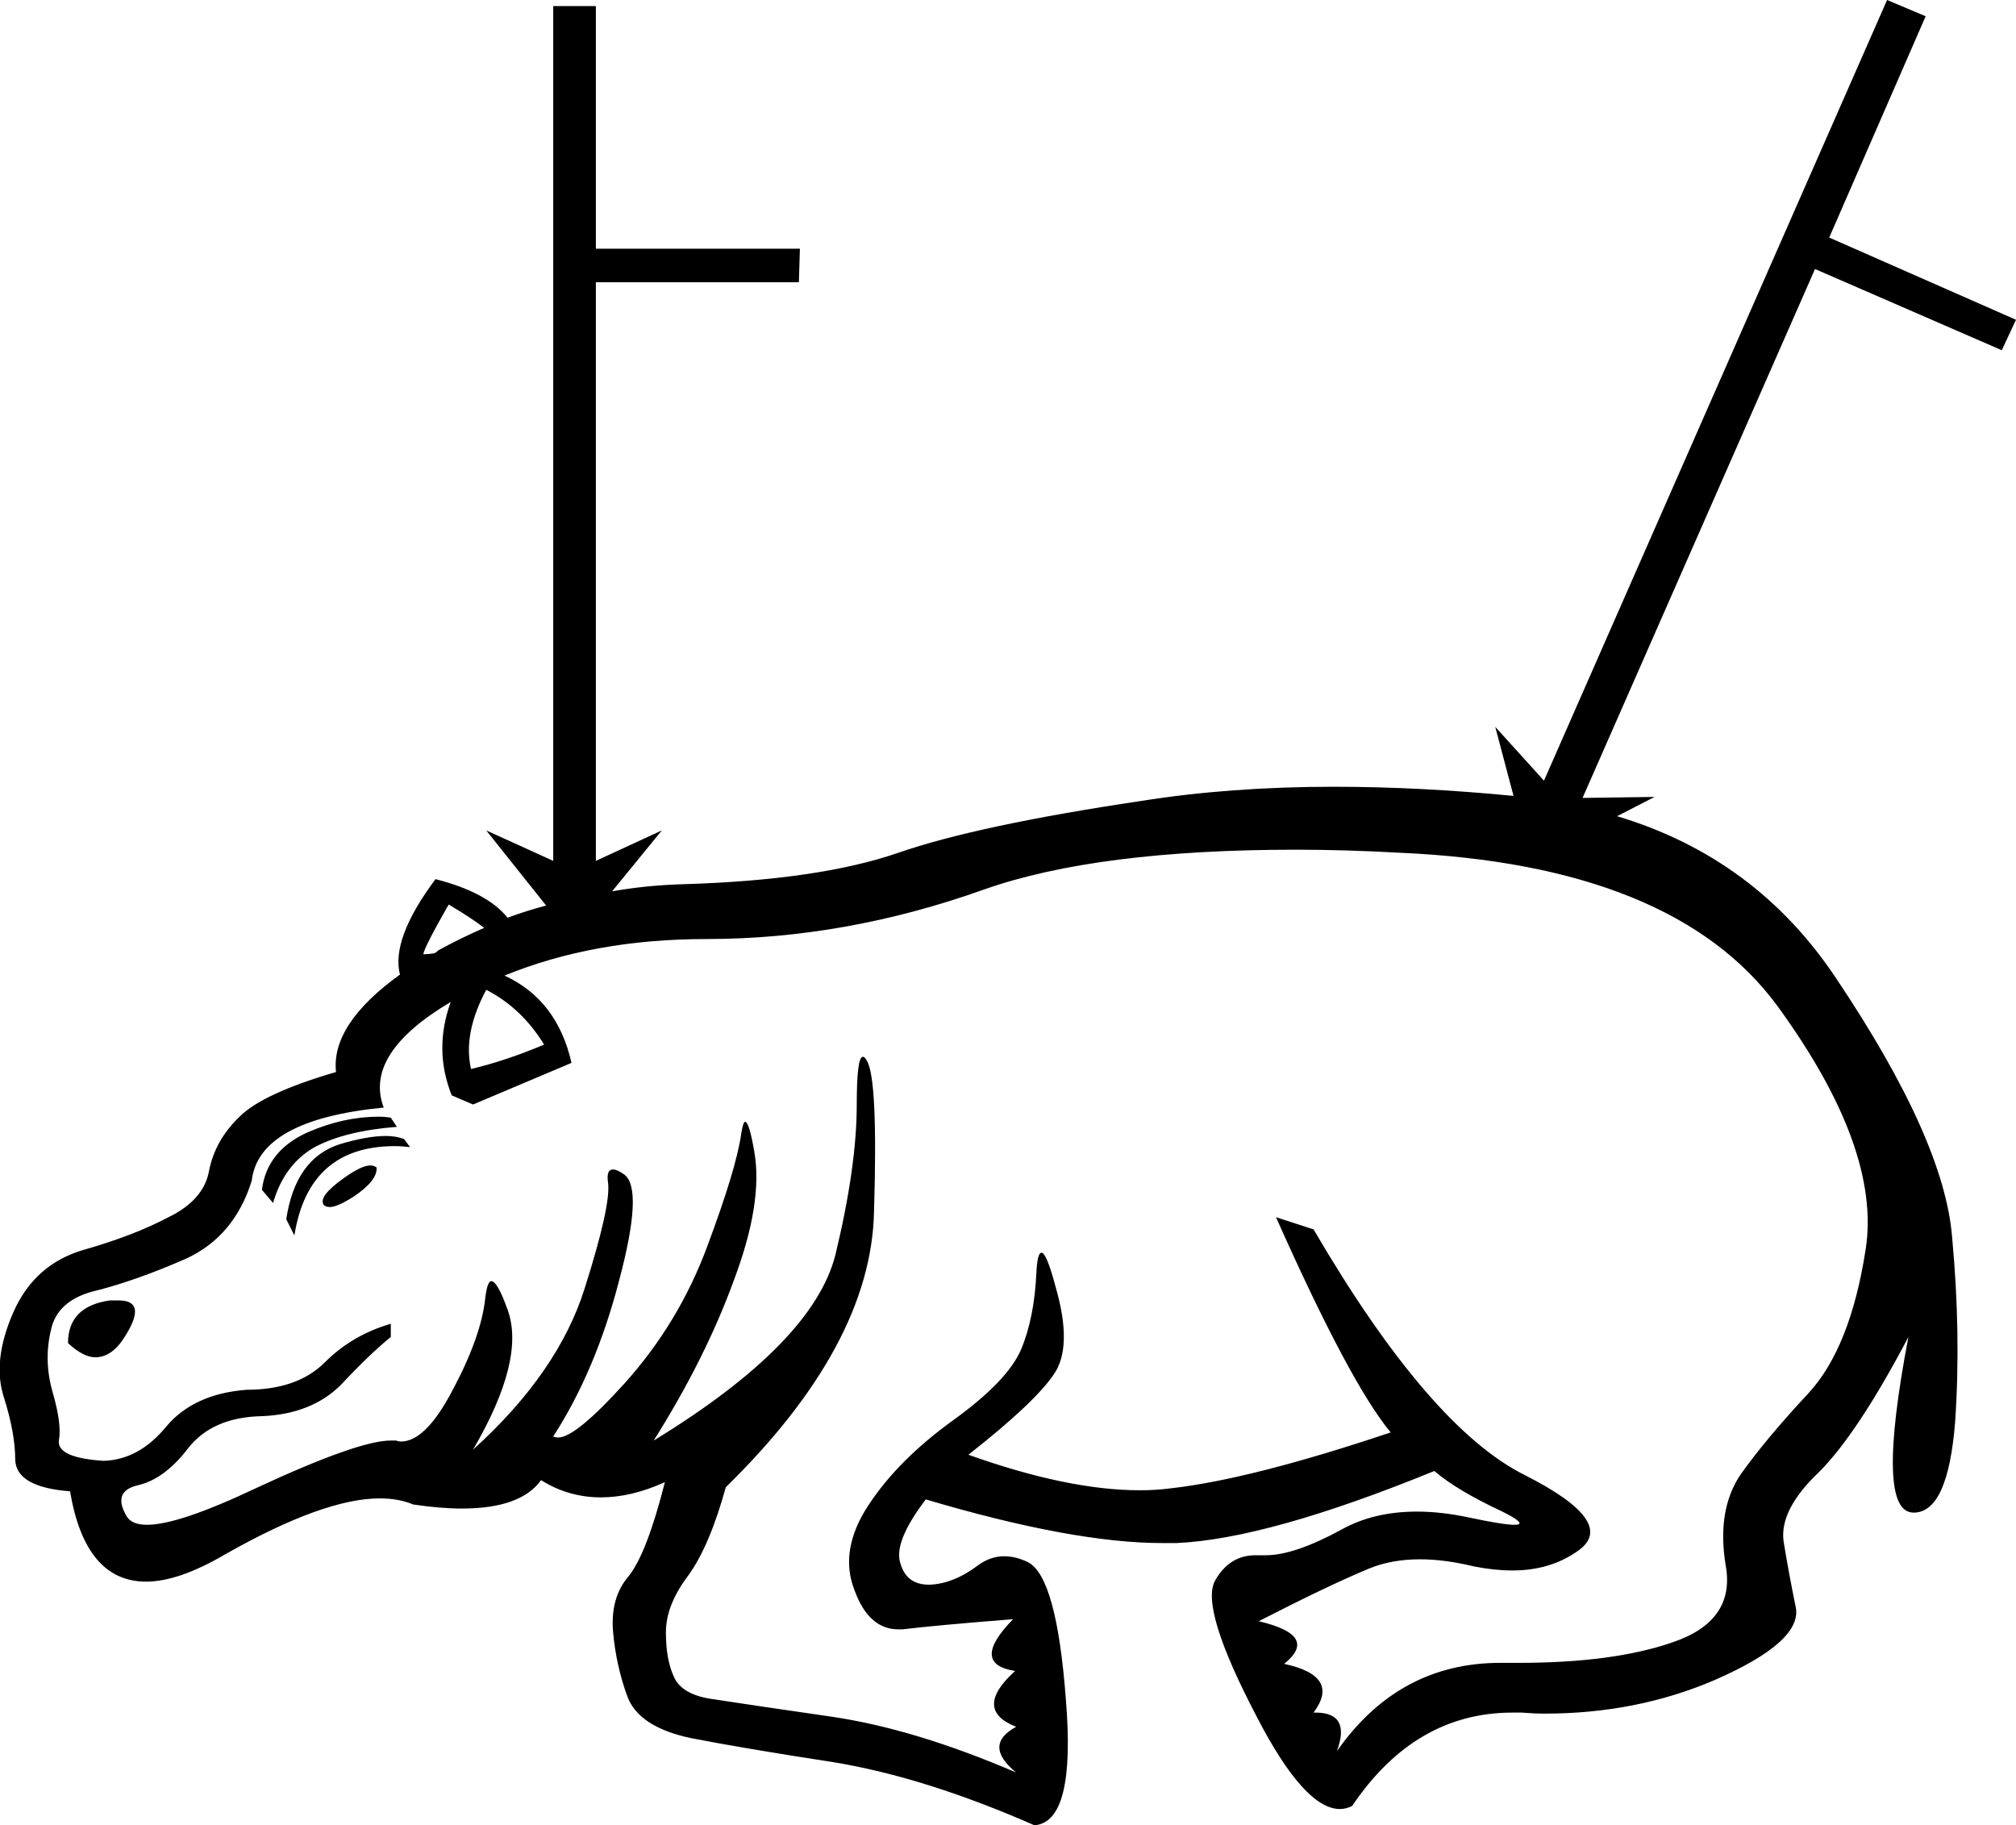 <?xml version='1.0' encoding ='UTF-8' standalone='no'?>
<svg width='19.86' height='17.98' xmlns='http://www.w3.org/2000/svg' xmlns:xlink='http://www.w3.org/1999/xlink'  version='1.1' >
<path style='fill:black; stroke:none' d=' M 14.91 7.84  L 14.91 7.84  Q 14.91 7.84 14.91 7.84  L 14.91 7.84  L 14.91 7.84  Z  M 6.03 8.78  L 6.03 8.78  L 6.03 8.78  Q 6.03 8.78 6.03 8.78  Z  M 5 9.04  Q 5 9.04 5 9.04  L 5 9.04  Q 5 9.04 5 9.04  Z  M 4.42 8.91  Q 4.64 9.04 4.77 9.14  L 4.77 9.14  Q 4.54 9.24 4.32 9.36  Q 4.3 9.38 4.28 9.39  L 4.28 9.39  Q 4.22 9.4 4.17 9.4  Q 4.18 9.33 4.42 8.91  Z  M 4.79 9.75  Q 5.14 9.93 5.36 10.29  Q 4.98 10.45 4.64 10.53  Q 4.56 10.18 4.79 9.75  Z  M 3.73 11  Q 3.39 11 3.04 11.15  Q 2.63 11.33 2.58 11.72  L 2.69 11.85  Q 2.8 11.47 3.1 11.3  Q 3.4 11.14 3.91 11.1  L 3.85 11.01  Q 3.79 11 3.73 11  Z  M 3.65 11.48  Q 3.56 11.48 3.38 11.61  Q 3.13 11.79 3.19 11.87  Q 3.21 11.89 3.25 11.89  Q 3.32 11.89 3.48 11.79  Q 3.72 11.63 3.71 11.5  Q 3.68 11.48 3.65 11.48  Z  M 3.8 11.19  Q 3.62 11.19 3.35 11.27  Q 2.91 11.41 2.82 12.01  L 2.9 12.17  Q 3.04 11.29 3.89 11.29  Q 3.96 11.29 4.04 11.3  L 3.98 11.22  Q 3.9 11.19 3.8 11.19  Z  M 1.17 12.81  Q 1.13 12.81 1.08 12.81  Q 0.67 12.87 0.67 13.23  Q 0.82 13.37 0.94 13.37  Q 1.11 13.37 1.24 13.15  Q 1.45 12.81 1.17 12.81  Z  M 12.77 8.37  Q 13.25 8.37 13.79 8.4  Q 16.49 8.52 17.51 9.91  Q 18.53 11.31 18.38 12.3  Q 18.23 13.28 17.81 13.73  Q 17.4 14.17 17.15 14.52  Q 16.91 14.87 17 15.42  Q 17.1 15.97 16.47 16.18  Q 15.89 16.38 14.96 16.38  Q 14.89 16.38 14.82 16.38  Q 14.8 16.38 14.78 16.38  Q 13.78 16.38 13.17 17.25  Q 13.31 16.87 12.96 16.87  Q 12.95 16.87 12.94 16.87  Q 13.21 16.51 12.65 16.39  Q 13 16.11 12.4 15.97  Q 13.08 15.62 13.49 15.45  Q 13.71 15.36 13.99 15.36  Q 14.23 15.36 14.52 15.43  Q 14.72 15.47 14.9 15.47  Q 15.27 15.47 15.54 15.28  Q 15.95 15 15.02 14.53  Q 14.08 14.06 12.94 12.11  L 12.57 11.99  L 12.57 11.99  Q 13.3 13.63 13.7 14.11  Q 12.33 14.57 11.54 14.66  Q 11.39 14.68 11.23 14.68  Q 10.52 14.68 9.54 14.33  Q 10.19 13.82 10.38 13.54  Q 10.57 13.27 10.4 12.68  Q 10.31 12.34 10.26 12.34  Q 10.22 12.34 10.21 12.53  Q 10.19 12.98 10.06 13.29  Q 9.93 13.6 9.39 13.99  Q 8.85 14.38 8.56 14.82  Q 8.26 15.27 8.42 15.67  Q 8.56 16.05 8.85 16.05  Q 8.87 16.05 8.89 16.05  Q 9.22 16.01 9.98 15.95  L 9.98 15.95  Q 9.55 16.39 10 16.46  Q 9.58 16.84 10.01 17.01  Q 9.68 17.19 10.01 17.46  Q 9.01 17.03 8.19 16.91  Q 7.36 16.79 7.04 16.74  Q 6.72 16.7 6.64 16.52  Q 6.56 16.35 6.56 16.08  Q 6.56 15.81 6.78 15.52  Q 6.99 15.23 7.15 14.65  Q 8.58 13.25 8.61 11.94  Q 8.65 10.63 8.54 10.45  Q 8.52 10.41 8.5 10.41  Q 8.44 10.41 8.44 10.88  Q 8.44 11.49 8.23 12.36  Q 8.01 13.23 6.44 14.19  Q 6.95 13.38 7.23 12.61  Q 7.52 11.84 7.43 11.34  Q 7.38 11.05 7.34 11.05  Q 7.32 11.05 7.3 11.18  Q 7.25 11.52 6.97 12.27  Q 6.69 13.03 6.15 13.63  Q 5.67 14.16 5.5 14.16  Q 5.47 14.16 5.45 14.15  Q 5.87 13.5 6.1 12.61  Q 6.34 11.71 6.15 11.57  Q 6.08 11.52 6.04 11.52  Q 5.97 11.52 5.99 11.65  Q 6.02 11.87 5.76 12.69  Q 5.5 13.52 4.66 14.28  Q 5.18 13.39 5 12.9  Q 4.9 12.62 4.84 12.62  Q 4.8 12.62 4.78 12.79  Q 4.74 13.17 4.45 13.71  Q 4.19 14.2 3.95 14.2  Q 3.93 14.2 3.9 14.19  Q 3.88 14.19 3.85 14.19  Q 3.53 14.19 2.52 14.66  Q 1.76 15.02 1.45 15.02  Q 1.3 15.02 1.25 14.94  Q 1.1 14.69 1.36 14.63  Q 1.62 14.57 1.85 14.27  Q 2.09 13.96 2.58 13.95  Q 3.07 13.93 3.36 13.64  Q 3.64 13.34 3.85 13.17  L 3.85 13.04  Q 3.47 13.15 3.2 13.42  Q 2.93 13.69 2.43 13.69  Q 1.91 13.73 1.64 14.05  Q 1.37 14.38 1.02 14.39  Q 0.56 14.36 0.58 14.19  Q 0.61 14.03 0.52 13.72  Q 0.43 13.41 0.5 13.11  Q 0.56 12.8 0.96 12.71  Q 1.35 12.61 1.83 12.4  Q 2.31 12.18 2.48 11.63  Q 2.55 11.03 3.78 10.91  Q 3.58 10.38 4.44 9.87  L 4.44 9.87  Q 4.27 10.34 4.45 10.79  L 4.66 10.88  L 5.63 10.47  Q 5.49 9.85 4.97 9.61  L 4.97 9.61  Q 5.85 9.25 6.96 9.25  Q 8.33 9.25 9.7 8.76  Q 10.81 8.37 12.77 8.37  Z  M 18.59 0  L 15.21 7.69  L 14.73 7.16  L 14.91 7.84  L 14.91 7.84  Q 13.98 7.75 13.14 7.75  Q 12.12 7.75 11.24 7.89  Q 9.63 8.13 8.85 8.4  Q 8.07 8.67 6.73 8.71  Q 6.37 8.72 6.03 8.78  L 6.03 8.78  L 6.52 8.18  L 5.87 8.48  L 5.87 2.78  L 7.87 2.78  L 7.88 2.45  L 5.87 2.45  L 5.87 0.06  L 5.45 0.06  L 5.45 8.48  L 4.79 8.18  L 5.38 8.92  L 5.38 8.92  Q 5.19 8.97 5 9.04  L 5 9.04  Q 4.8 8.79 4.29 8.66  Q 3.85 9.25 3.94 9.6  L 3.94 9.6  Q 3.26 10.09 3.31 10.56  Q 2.59 10.77 2.36 11  Q 2.12 11.23 2.06 11.53  Q 2.01 11.82 1.66 11.99  Q 1.32 12.17 0.83 12.31  Q 0.34 12.45 0.13 12.93  Q -0.08 13.41 0.04 13.77  Q 0.15 14.12 0.15 14.38  Q 0.16 14.65 0.69 14.69  Q 0.84 15.58 1.44 15.58  Q 1.76 15.58 2.22 15.31  Q 3.19 14.76 3.74 14.76  Q 3.93 14.76 4.07 14.82  Q 4.34 14.86 4.55 14.86  Q 5.13 14.86 5.33 14.58  Q 5.6 14.75 5.92 14.75  Q 6.22 14.75 6.55 14.6  L 6.55 14.6  Q 6.37 15.31 6.19 15.53  Q 6.01 15.74 6.04 16.08  Q 6.07 16.41 6.18 16.71  Q 6.29 17.01 6.8 17.12  Q 7.31 17.22 8.22 17.36  Q 9.12 17.51 10.19 17.98  Q 10.6 17.95 10.5 16.74  Q 10.41 15.54 10.13 15.39  Q 10.01 15.33 9.89 15.33  Q 9.75 15.33 9.62 15.43  Q 9.39 15.6 9.16 15.61  Q 9.15 15.61 9.15 15.61  Q 8.93 15.61 8.87 15.4  Q 8.8 15.19 9.12 14.77  Q 10.57 15.2 11.45 15.2  Q 11.52 15.2 11.59 15.2  Q 12.49 15.16 14.13 14.49  Q 14.35 14.68 14.8 14.89  Q 15.06 15.02 14.92 15.02  Q 14.81 15.02 14.48 14.95  Q 14.2 14.89 13.96 14.89  Q 13.53 14.89 13.21 15.07  Q 12.75 15.32 12.47 15.32  Q 12.44 15.32 12.42 15.32  Q 12.4 15.32 12.37 15.32  Q 12.11 15.32 11.97 15.57  Q 11.82 15.84 12.38 16.91  Q 12.85 17.82 13.2 17.82  Q 13.26 17.82 13.32 17.79  Q 13.94 16.87 14.9 16.87  Q 14.94 16.87 14.99 16.87  Q 15.11 16.88 15.22 16.88  Q 16.12 16.88 16.89 16.55  Q 17.76 16.17 17.69 15.83  Q 17.62 15.49 17.57 15.18  Q 17.53 14.87 17.92 14.5  Q 18.3 14.12 18.8 13.17  L 18.8 13.17  Q 18.47 14.9 18.85 14.9  Q 18.86 14.9 18.86 14.9  Q 19.19 14.89 19.26 14.01  Q 19.32 13.14 19.23 12.18  Q 19.15 11.22 18.09 9.64  Q 17.3 8.45 15.93 8.04  L 15.93 8.04  L 16.3 7.85  L 15.59 7.86  L 17.88 2.65  L 19.72 3.45  L 19.86 3.15  L 18.02 2.34  L 18.97 0.16  L 18.59 0  Z '/></svg>
